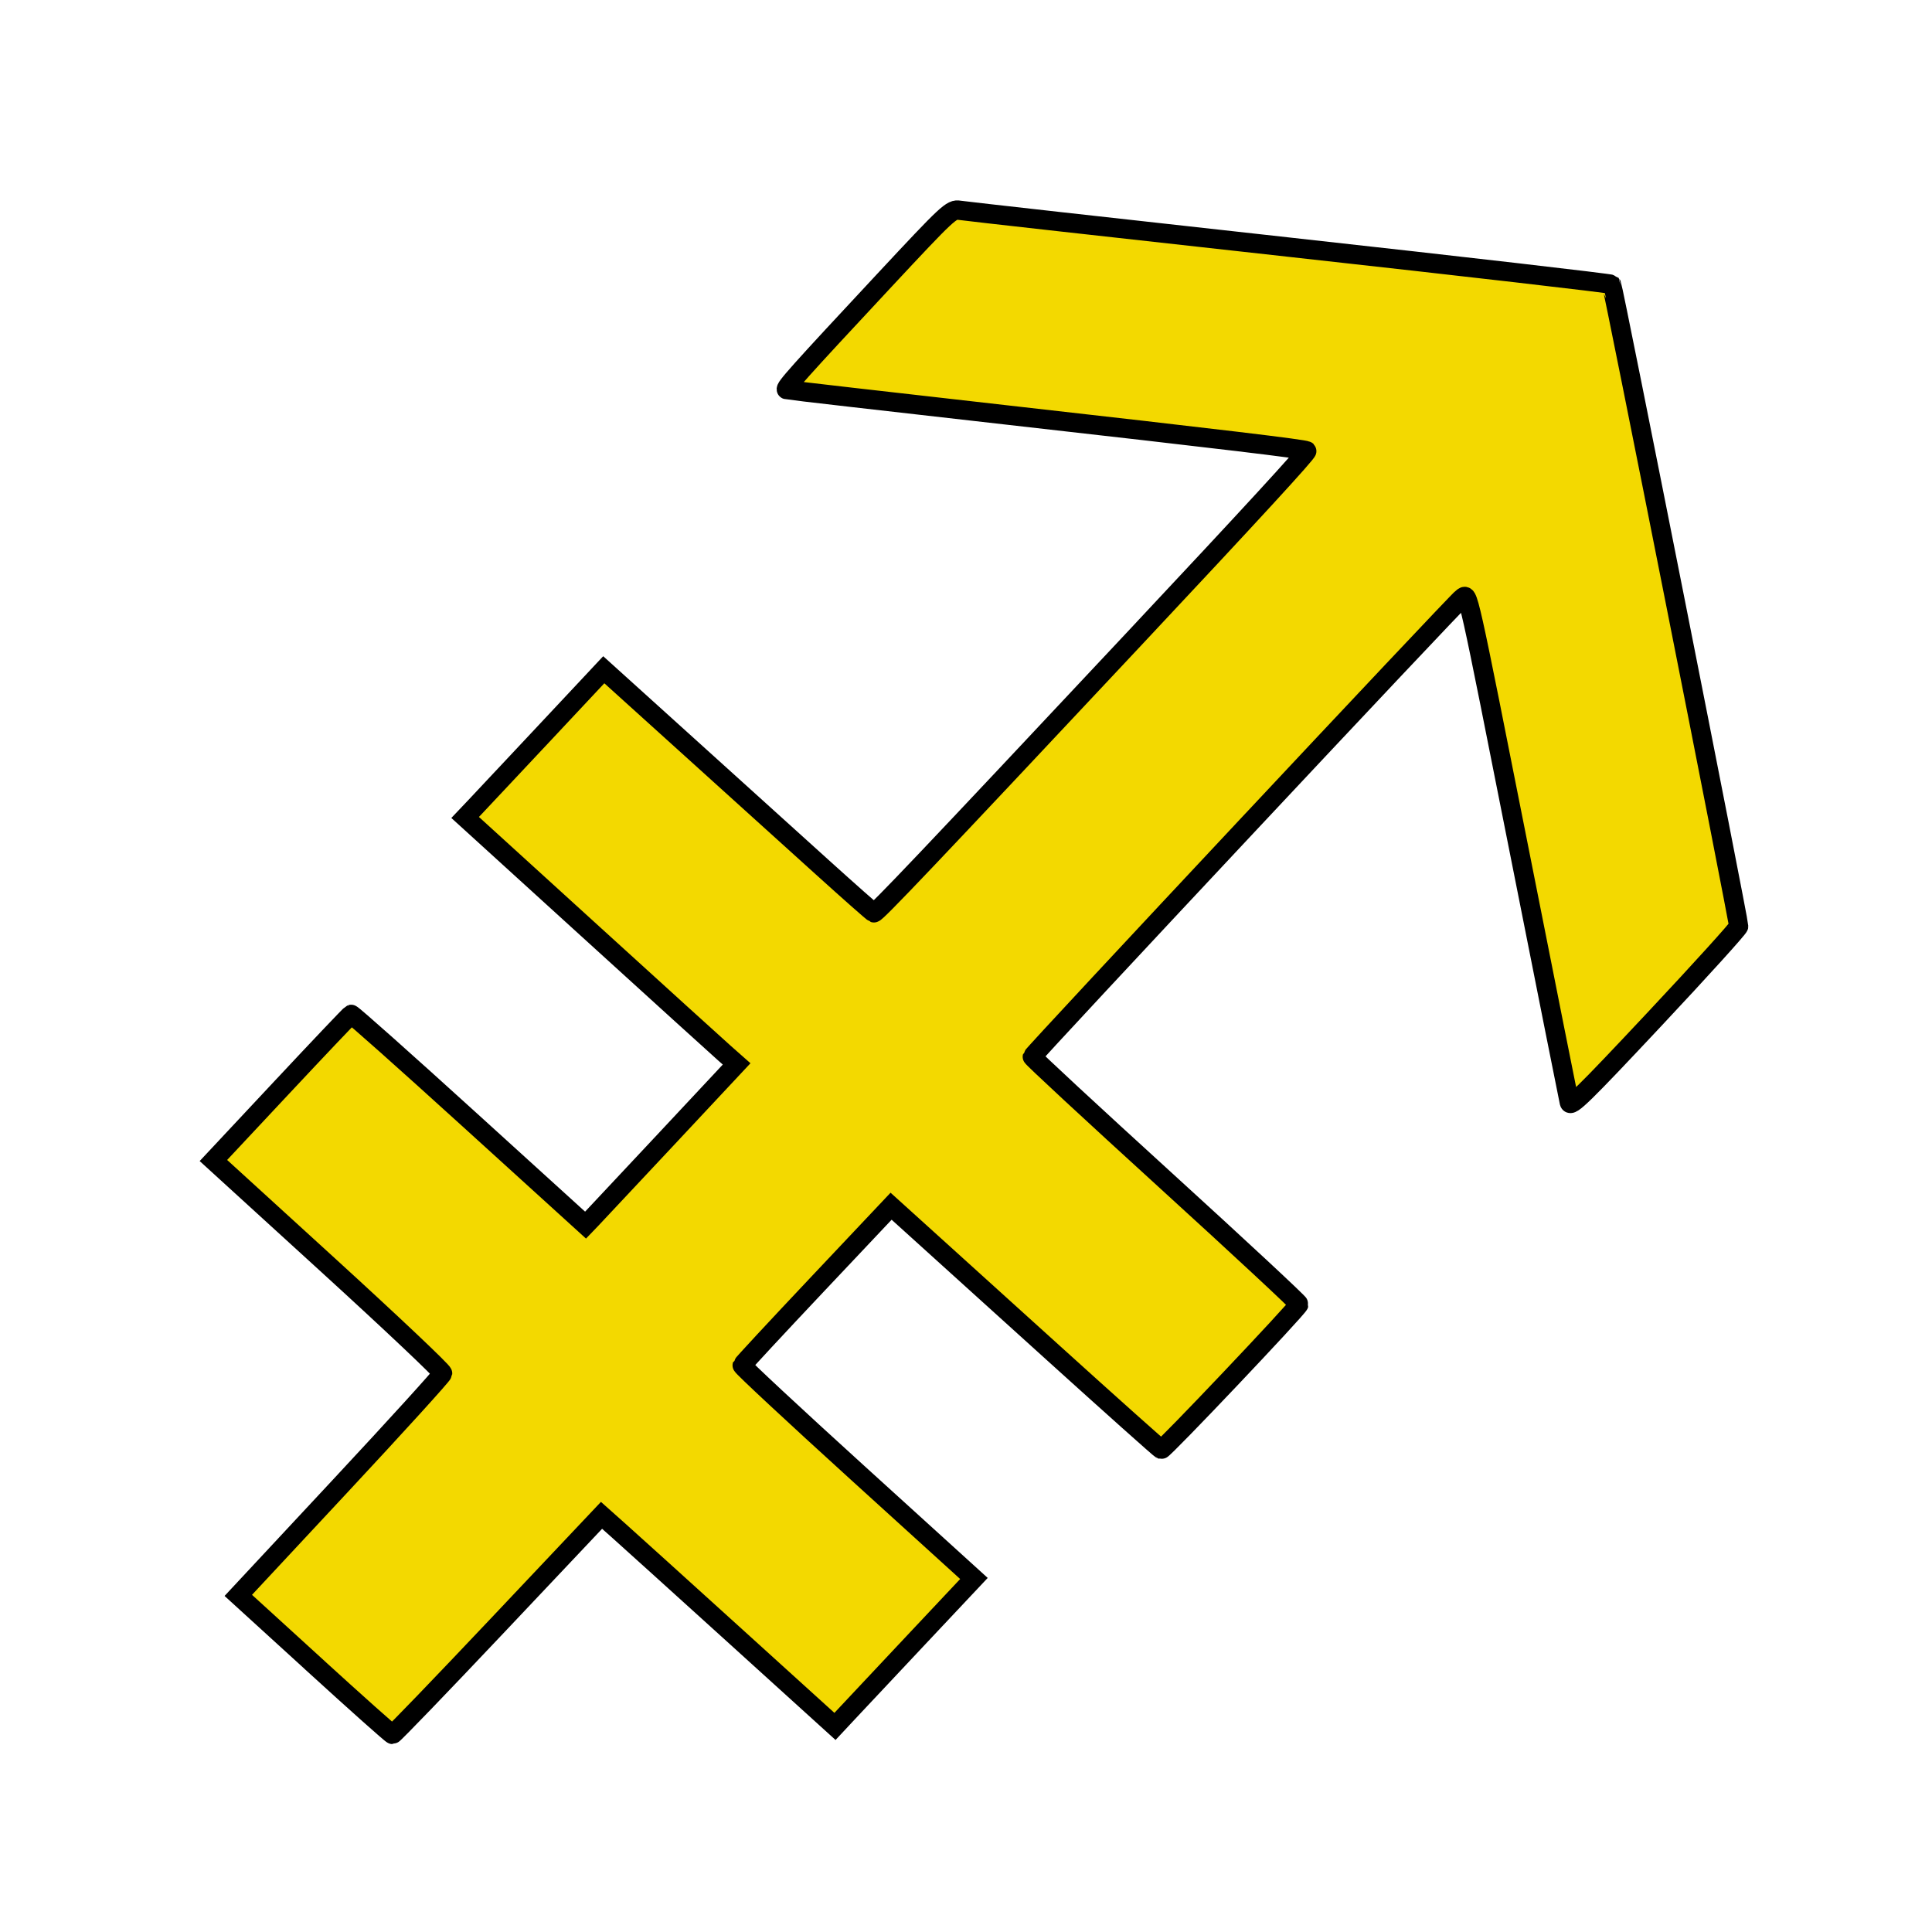 <?xml version="1.0" encoding="UTF-8" standalone="no"?>
<!-- Created with Inkscape (http://www.inkscape.org/) -->

<svg
   xmlns:dc="http://purl.org/dc/elements/1.1/"
   xmlns:cc="http://creativecommons.org/ns#"
   xmlns:rdf="http://www.w3.org/1999/02/22-rdf-syntax-ns#"
   xmlns:svg="http://www.w3.org/2000/svg"
   xmlns="http://www.w3.org/2000/svg"
   xmlns:sodipodi="http://sodipodi.sourceforge.net/DTD/sodipodi-0.dtd"
   xmlns:inkscape="http://www.inkscape.org/namespaces/inkscape"
   width="100"
   height="100"
   id="svg2842"
   version="1.1"
   inkscape:version="0.48.4 r9939"
   sodipodi:docname="smz.svg">
  <defs
     id="defs2844">
    <inkscape:perspective
       sodipodi:type="inkscape:persp3d"
       inkscape:vp_x="0 : 526.18109 : 1"
       inkscape:vp_y="0 : 1000 : 0"
       inkscape:vp_z="744.09448 : 526.18109 : 1"
       inkscape:persp3d-origin="372.04724 : 350.78739 : 1"
       id="perspective2850" />
    <inkscape:perspective
       id="perspective2837"
       inkscape:persp3d-origin="0.5 : 0.33333333 : 1"
       inkscape:vp_z="1 : 0.5 : 1"
       inkscape:vp_y="0 : 1000 : 0"
       inkscape:vp_x="0 : 0.5 : 1"
       sodipodi:type="inkscape:persp3d" />
  </defs>
  <sodipodi:namedview
     id="base"
     pagecolor="#ffffff"
     bordercolor="#666666"
     borderopacity="1.0"
     inkscape:pageopacity="0.0"
     inkscape:pageshadow="2"
     inkscape:zoom="7.64"
     inkscape:cx="50"
     inkscape:cy="50"
     inkscape:document-units="px"
     inkscape:current-layer="layer1"
     showgrid="false"
     inkscape:window-width="1232"
     inkscape:window-height="939"
     inkscape:window-x="48"
     inkscape:window-y="21"
     inkscape:window-maximized="1"
     inkscape:showpageshadow="false"
     showborder="true"
     borderlayer="true" />
  <g
     inkscape:label="1. réteg"
     inkscape:groupmode="layer"
     id="layer1"
     transform="translate(0,-952.362)">
    <rect
       style="color:#000000;fill:#ffffff;fill-opacity:1;fill-rule:nonzero;stroke:none;stroke-width:1px;marker:none;visibility:visible;display:inline;overflow:visible;enable-background:accumulate"
       id="rect3644"
       width="100"
       height="100"
       x="0"
       y="952.362" />
    <path
       style="fill:#f3d900;fill-opacity:1;fill-rule:nonzero;stroke:#000000;stroke-opacity:1"
       d="m 16.276,1038.533 -3.942,-3.594 5.274,-5.659 c 2.901,-3.112 5.286,-5.737 5.3,-5.832 0.014,-0.095 -2.649,-2.613 -5.918,-5.595 l -5.944,-5.423 3.522,-3.764 c 1.937,-2.07 3.56,-3.78 3.608,-3.8 0.048,-0.02 2.797,2.426 6.109,5.436 l 6.023,5.472 0.305,-0.317 c 0.168,-0.174 1.927,-2.051 3.91,-4.172 l 3.605,-3.855 -0.637,-0.563 c -0.35,-0.309 -3.512,-3.179 -7.026,-6.378 l -6.39,-5.815 0.537,-0.566 c 0.295,-0.311 1.91,-2.032 3.588,-3.823 l 3.051,-3.257 4.371,3.95 c 2.404,2.173 5.527,4.995 6.938,6.272 1.412,1.277 2.615,2.339 2.673,2.36 0.104,0.037 2.78,-2.779 13.424,-14.133 6.156,-6.566 9.047,-9.713 8.983,-9.777 -0.086,-0.086 -4.42,-0.605 -15.585,-1.865 -6.171,-0.697 -11.274,-1.283 -11.34,-1.304 -0.144,-0.044 0.589,-0.864 5.075,-5.674 3.277,-3.514 3.455,-3.68 3.868,-3.611 0.238,0.04 7.912,0.899 17.053,1.908 9.141,1.01 16.657,1.877 16.702,1.928 0.081,0.091 6.58,32.905 6.58,33.224 0,0.09 -1.956,2.249 -4.346,4.798 -3.702,3.948 -4.356,4.588 -4.418,4.32 -0.04,-0.173 -1.142,-5.71 -2.45,-12.305 -2.907,-14.663 -2.763,-14.019 -3.089,-13.817 -0.254,0.157 -22.216,23.598 -22.257,23.757 -0.013,0.049 3.094,2.928 6.904,6.4 3.81,3.471 6.913,6.357 6.896,6.413 -0.069,0.225 -7.016,7.551 -7.124,7.513 -0.064,-0.023 -2.592,-2.281 -5.619,-5.02 -3.027,-2.738 -6.148,-5.562 -6.935,-6.274 l -1.432,-1.295 -3.836,4.065 c -2.11,2.236 -3.852,4.112 -3.871,4.171 -0.019,0.058 2.672,2.564 5.98,5.569 l 6.015,5.463 -2.909,3.093 c -1.6,1.701 -3.218,3.424 -3.596,3.829 l -0.687,0.736 -5.119,-4.641 c -2.816,-2.553 -5.535,-5.011 -6.042,-5.463 l -0.923,-0.822 -5.359,5.673 c -2.948,3.12 -5.404,5.67 -5.459,5.667 -0.055,0 -1.873,-1.624 -4.041,-3.6 z"
       id="path3683"
       inkscape:connector-curvature="0" />
  </g>
</svg>
